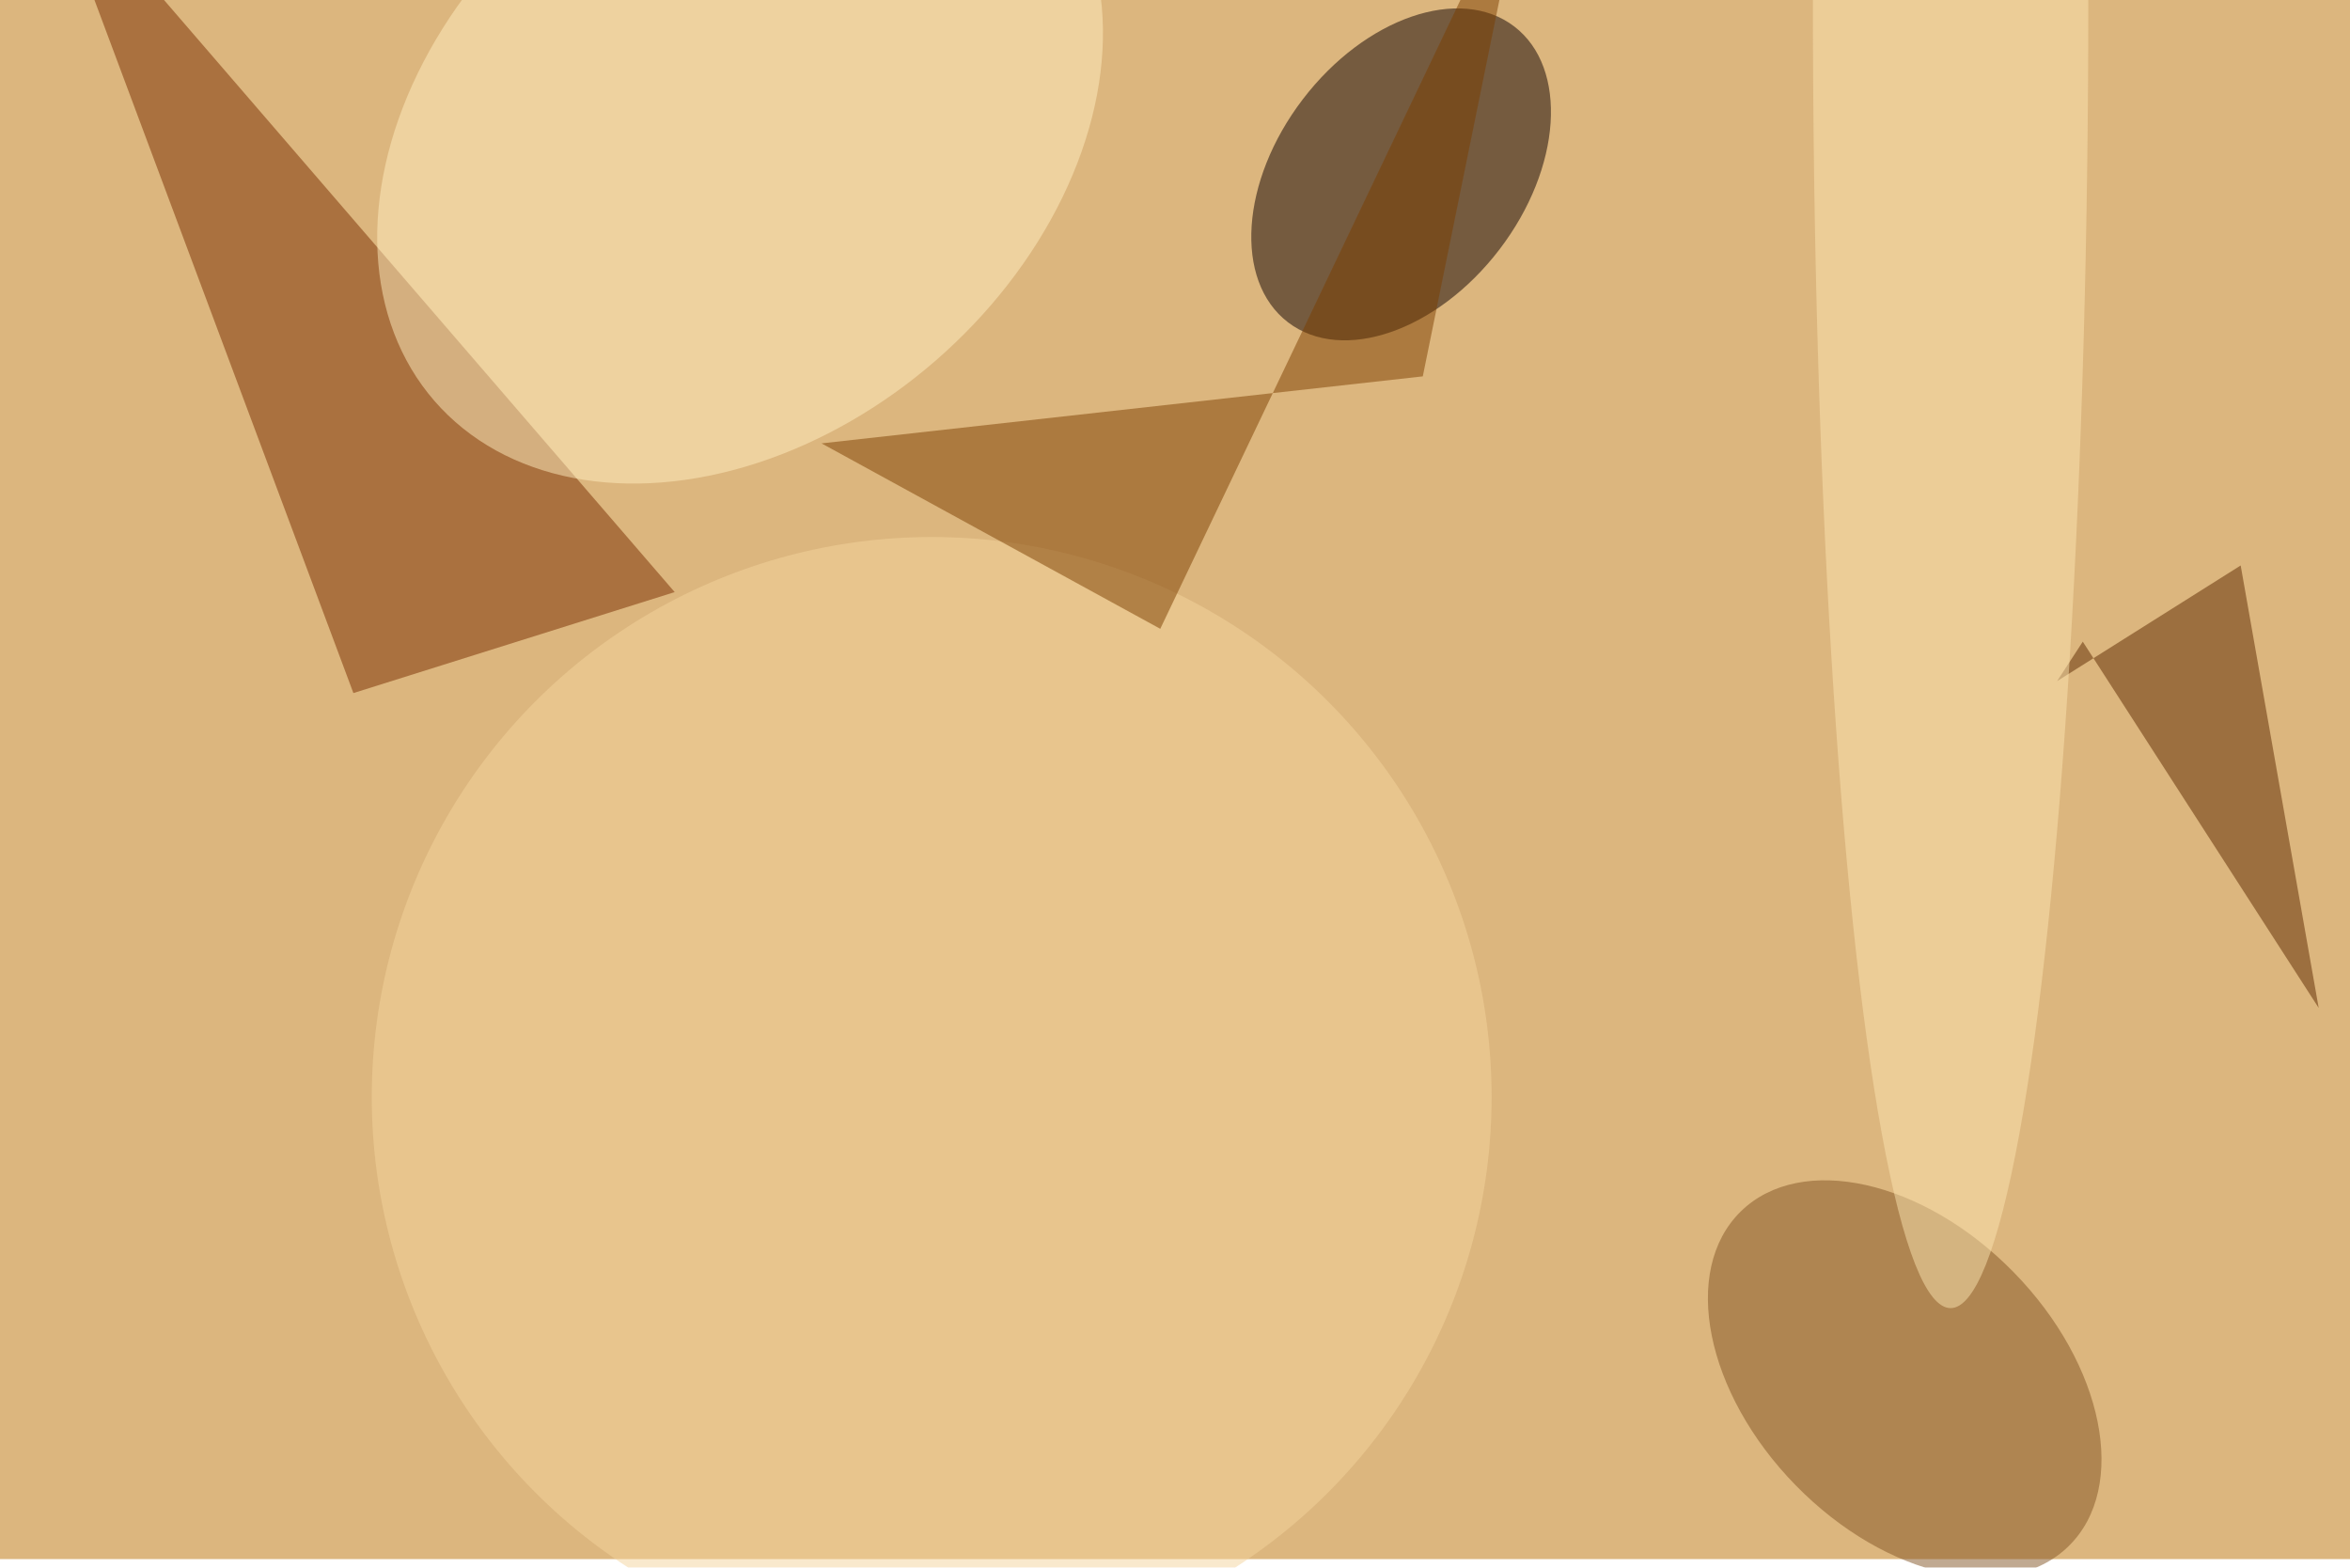 <svg xmlns="http://www.w3.org/2000/svg" viewBox="0 0 820 547"><filter id="b"><feGaussianBlur stdDeviation="12" /></filter><path fill="#dcb67e" d="M0 0h820v544H0z"/><g filter="url(#b)" transform="translate(1.6 1.6) scale(3.203)" fill-opacity=".5"><ellipse fill="#0f0000" rx="1" ry="1" transform="rotate(-142.6 79.2 -16.5) scale(13.478 20.286)"/><path fill="#782c00" d="M4-16l34 91 35-11z"/><ellipse fill="#835525" rx="1" ry="1" transform="matrix(-17.855 -18.233 11.863 -11.617 207 149.7)"/><ellipse fill="#ffeec0" rx="1" ry="1" transform="rotate(139 37.4 22.1) scale(44.111 32.499)"/><path fill="#5d2900" d="M252.1 109.3l-25.7-39.9-2.8 4.3 20-12.6z"/><ellipse fill="#f4d49c" cx="101" cy="119" rx="61" ry="61"/><path fill="#7c3e00" d="M89 47.8l65.5-7.3L166-16l-40.1 84z"/><ellipse fill="#fce5b1" cx="212" rx="15" ry="142"/></g></svg>